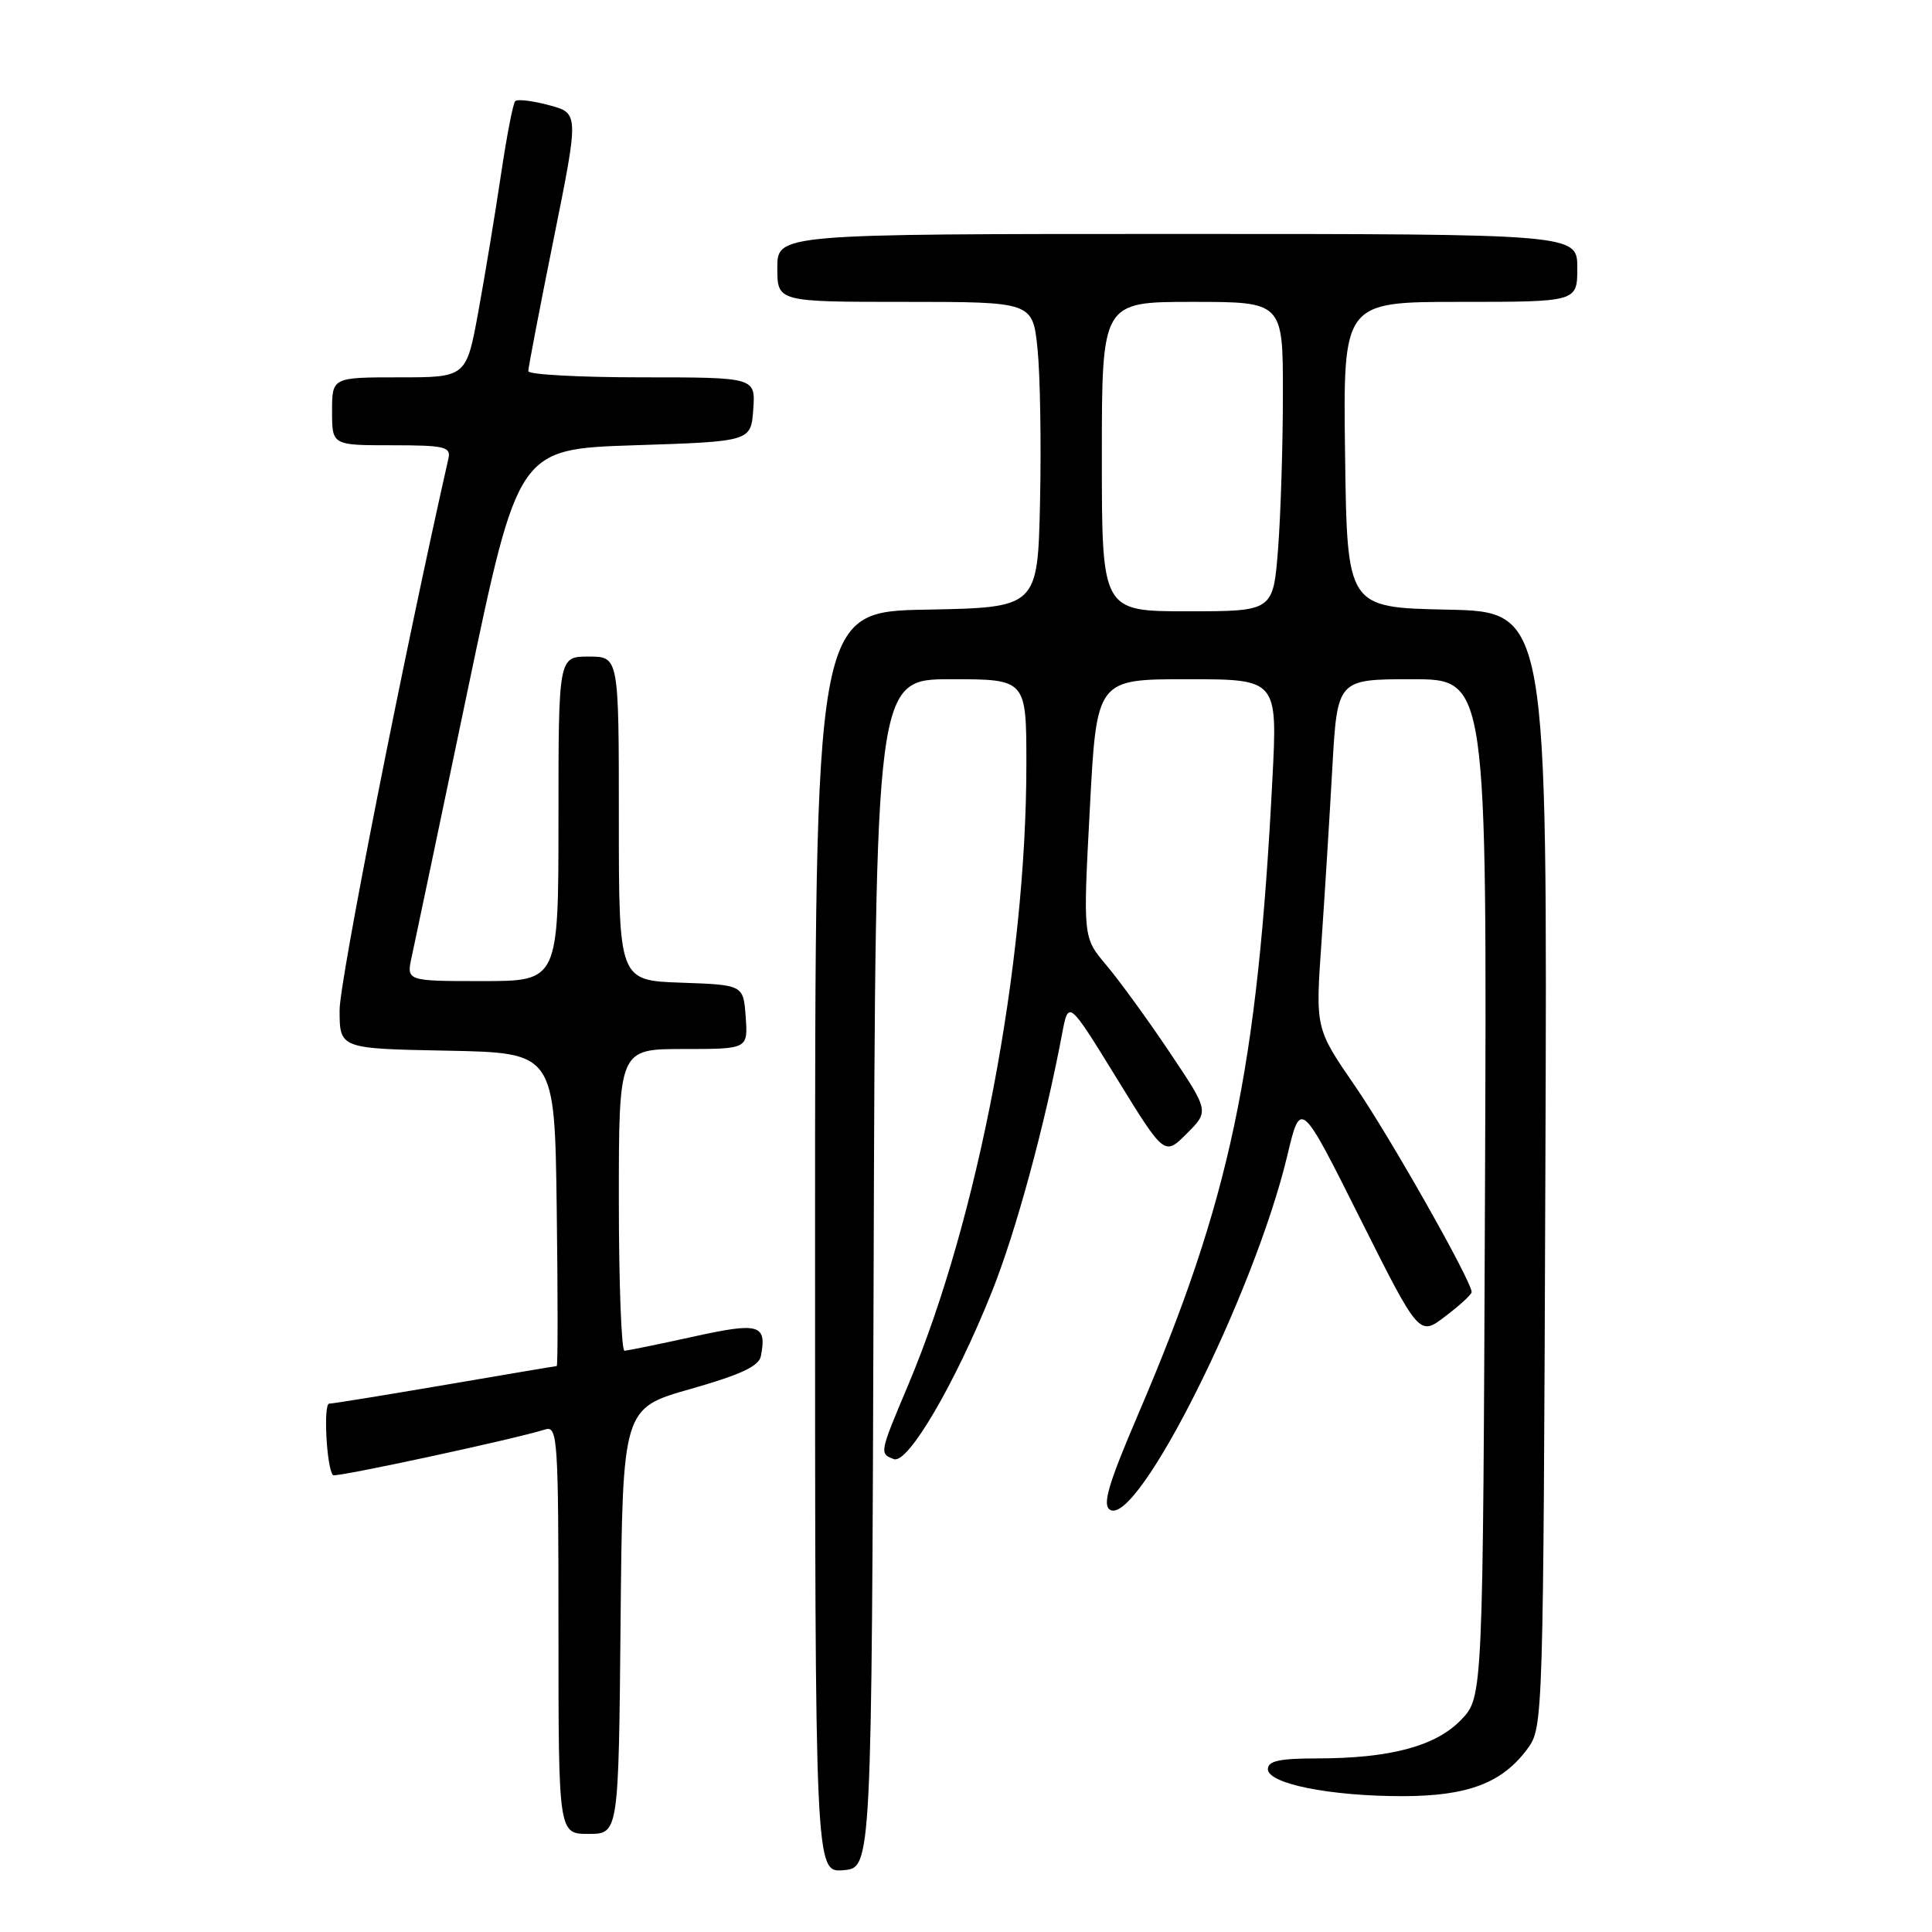 <?xml version="1.0" encoding="UTF-8" standalone="no"?>
<!DOCTYPE svg PUBLIC "-//W3C//DTD SVG 1.1//EN" "http://www.w3.org/Graphics/SVG/1.1/DTD/svg11.dtd" >
<svg xmlns="http://www.w3.org/2000/svg" xmlns:xlink="http://www.w3.org/1999/xlink" version="1.1" viewBox="0 0 256 256">
 <g >
 <path fill="currentColor"
d=" M 115.76 168.75 C 116.01 90.00 116.01 90.00 126.01 90.00 C 136.00 90.00 136.00 90.00 136.00 101.26 C 136.00 127.88 129.60 161.53 120.36 183.47 C 116.51 192.60 116.51 192.60 118.44 193.34 C 120.29 194.05 126.57 183.33 131.42 171.19 C 134.60 163.26 138.44 149.14 140.73 137.00 C 141.58 132.50 141.58 132.50 147.94 142.83 C 154.30 153.17 154.30 153.17 157.26 150.20 C 160.22 147.24 160.22 147.24 154.94 139.37 C 152.04 135.04 148.27 129.87 146.58 127.87 C 143.50 124.23 143.50 124.23 144.41 107.12 C 145.31 90.00 145.31 90.00 157.30 90.00 C 169.28 90.00 169.28 90.00 168.60 103.25 C 166.62 141.82 163.01 158.93 150.83 187.36 C 146.85 196.65 146.04 199.41 147.08 200.05 C 150.74 202.31 166.23 171.37 170.58 153.10 C 172.34 145.71 172.34 145.71 180.19 161.39 C 188.05 177.07 188.05 177.07 191.52 174.41 C 193.44 172.96 195.00 171.52 195.00 171.21 C 195.00 169.76 184.17 150.62 179.54 143.89 C 174.30 136.28 174.30 136.28 175.10 124.89 C 175.53 118.63 176.18 108.21 176.54 101.75 C 177.20 90.00 177.20 90.00 187.12 90.00 C 197.04 90.00 197.04 90.00 196.77 157.43 C 196.50 224.87 196.50 224.87 193.61 227.88 C 190.26 231.38 184.19 233.00 174.45 233.00 C 169.55 233.00 168.00 233.34 168.00 234.42 C 168.00 236.35 176.20 238.00 185.80 238.00 C 194.50 238.00 199.07 236.26 202.43 231.68 C 204.47 228.89 204.50 227.91 204.77 154.96 C 205.05 81.06 205.05 81.06 191.77 80.78 C 178.50 80.50 178.50 80.50 178.23 60.25 C 177.96 40.00 177.96 40.00 193.48 40.00 C 209.00 40.00 209.00 40.00 209.00 35.50 C 209.00 31.00 209.00 31.00 156.00 31.00 C 103.00 31.00 103.00 31.00 103.00 35.50 C 103.00 40.00 103.00 40.00 119.92 40.00 C 136.84 40.00 136.84 40.00 137.48 46.25 C 137.83 49.69 137.98 58.80 137.81 66.50 C 137.50 80.50 137.50 80.50 122.75 80.78 C 108.00 81.05 108.00 81.05 108.00 164.59 C 108.00 248.12 108.00 248.12 111.75 247.81 C 115.50 247.50 115.50 247.50 115.76 168.75 Z  M 82.23 214.80 C 82.50 186.60 82.50 186.60 91.49 184.05 C 98.13 182.16 100.57 181.03 100.82 179.69 C 101.63 175.47 100.63 175.18 91.84 177.12 C 87.25 178.13 83.16 178.96 82.75 178.98 C 82.34 178.99 82.00 170.00 82.00 159.00 C 82.00 139.00 82.00 139.00 90.56 139.00 C 99.11 139.00 99.11 139.00 98.81 134.75 C 98.50 130.50 98.50 130.50 90.25 130.21 C 82.00 129.92 82.00 129.92 82.00 108.46 C 82.00 87.00 82.00 87.00 78.00 87.00 C 74.00 87.00 74.00 87.00 74.00 108.50 C 74.00 130.00 74.00 130.00 63.92 130.00 C 53.84 130.00 53.84 130.00 54.56 126.75 C 54.95 124.96 58.28 109.10 61.96 91.50 C 68.66 59.50 68.66 59.50 84.08 59.00 C 99.50 58.50 99.50 58.50 99.81 54.25 C 100.11 50.00 100.11 50.00 85.06 50.00 C 76.78 50.00 70.00 49.63 70.00 49.18 C 70.00 48.73 71.51 40.85 73.36 31.68 C 76.72 15.00 76.72 15.00 72.76 13.94 C 70.58 13.35 68.56 13.11 68.27 13.40 C 67.98 13.68 67.13 18.10 66.37 23.21 C 65.61 28.32 64.27 36.44 63.39 41.25 C 61.79 50.00 61.79 50.00 52.90 50.00 C 44.00 50.00 44.00 50.00 44.00 54.50 C 44.00 59.00 44.00 59.00 51.91 59.00 C 58.92 59.00 59.77 59.20 59.42 60.75 C 53.47 87.06 45.00 129.97 45.00 133.82 C 45.00 138.95 45.00 138.95 59.25 139.22 C 73.50 139.50 73.50 139.50 73.77 160.25 C 73.92 171.66 73.92 181.00 73.77 181.01 C 73.62 181.01 66.97 182.14 59.00 183.50 C 51.02 184.86 44.10 185.99 43.62 185.99 C 42.82 186.00 43.28 194.62 44.13 195.47 C 44.47 195.80 68.07 190.72 72.25 189.41 C 73.89 188.90 74.00 190.61 74.00 215.93 C 74.00 243.00 74.00 243.00 77.98 243.00 C 81.97 243.00 81.97 243.00 82.23 214.80 Z  M 146.00 60.50 C 146.00 40.00 146.00 40.00 158.00 40.00 C 170.00 40.00 170.00 40.00 169.99 52.25 C 169.99 58.99 169.70 68.21 169.35 72.75 C 168.70 81.00 168.70 81.00 157.35 81.00 C 146.00 81.00 146.00 81.00 146.00 60.50 Z "/>
</g>
</svg>